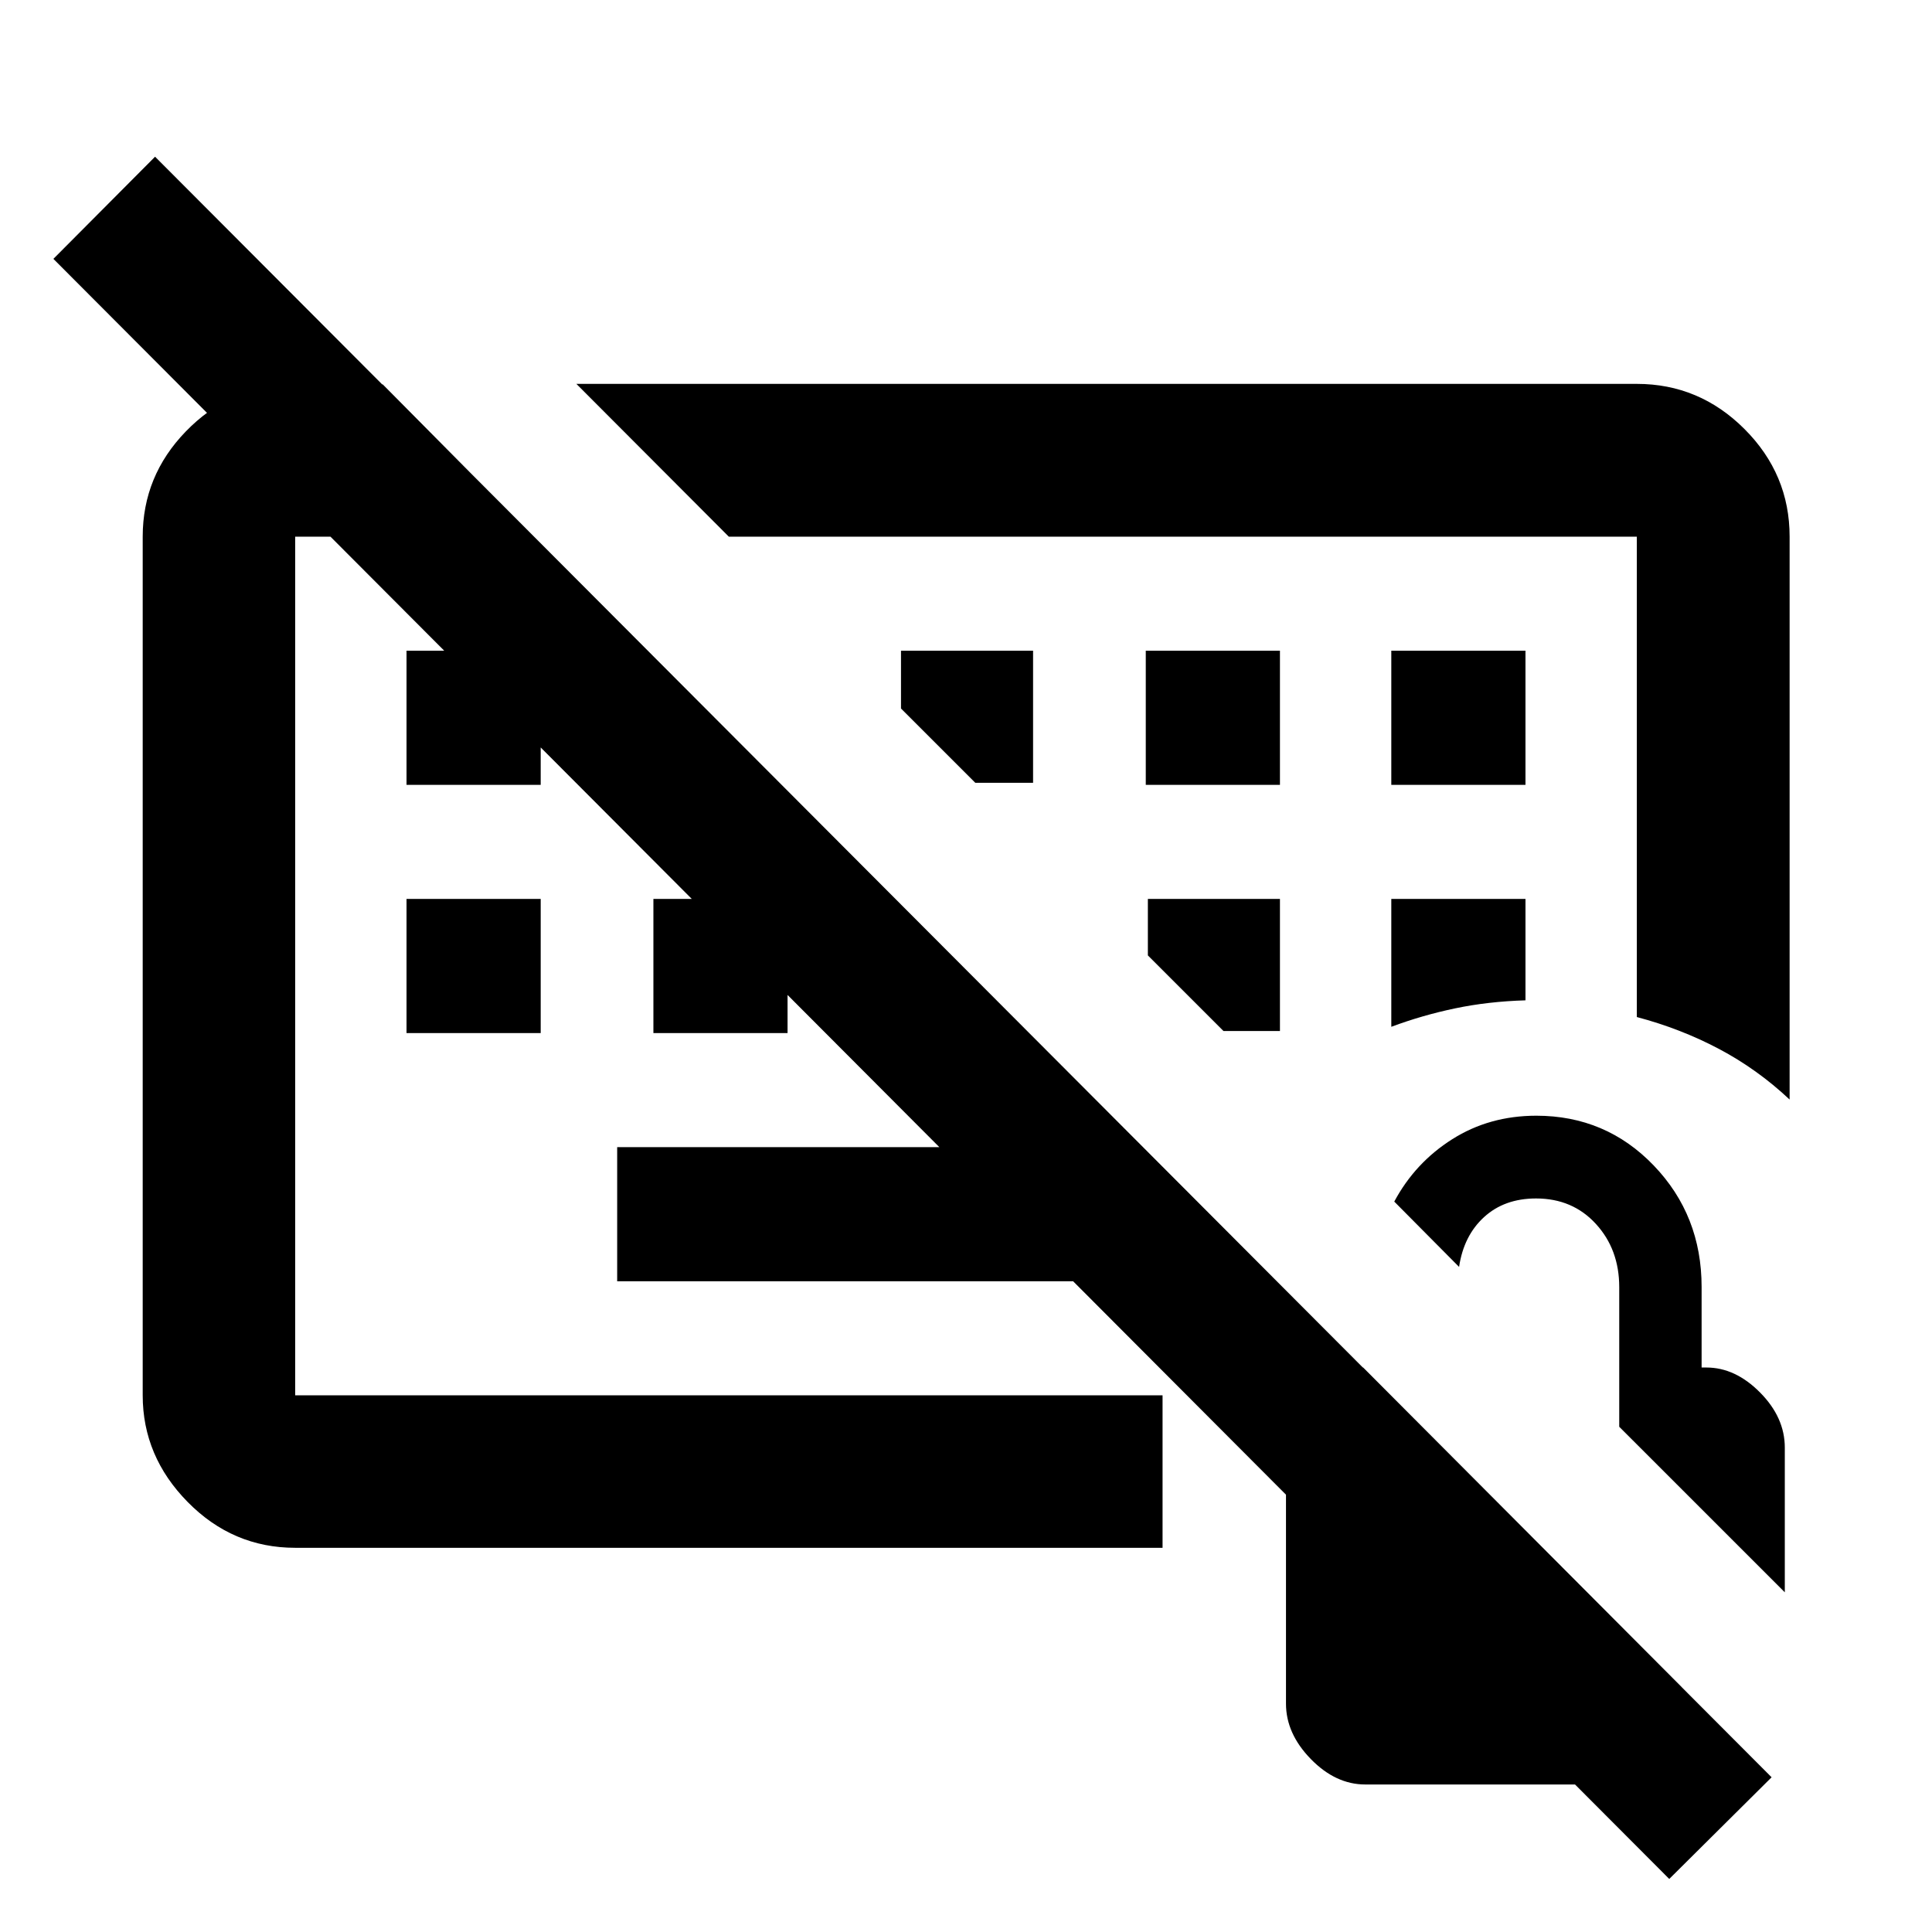 <svg xmlns="http://www.w3.org/2000/svg" height="40" viewBox="0 -960 960 960" width="40"><path d="M357.16-476.49Zm175.98 153.16H306.67V-390h226.47v66.67ZM202-446.67v-66.66h66.67v66.66H202Zm122.67 0v-66.66h66.66v66.66h-66.66ZM202-570v-66.67h66.67V-570H202Zm367.33 0H636v-66.67h-66.67V-570Zm122 0H758v-66.67h-66.67V-570Zm0 120.21q15.34-5.73 31.72-9.16 16.38-3.43 34.95-3.99v-50.39h-66.67v63.54ZM636-447.7v-65.63h-65.63v28.06l37.57 37.57H636ZM513.33-571.04v-65.63H447.7v28.73l36.91 36.9h28.72ZM829.44-26.36 26.53-831.37l50.52-50.76L880.3-76.88l-50.86 50.52ZM501.19-554.55Zm388.06 140.91q-16.05-15.08-35.09-25.15-19.04-10.08-40.83-15.85v-238.69H362.15l-75.75-75.92h526.93q31.06 0 53.49 22.43 22.43 22.43 22.43 53.49v279.69ZM146.67-190.91q-31 0-53.38-22.72-22.38-22.71-22.38-53.04v-426.66q0-30.19 21.43-52.3 21.43-22.1 51.14-23.38h46.69l75.01 75.68H146.67v426.66h431v75.76h-431ZM678.41-73.3q-14.74 0-27.08-12.65Q639-98.59 639-113.45v-127.28q0-14.62 11.48-26.7t26.15-13.06h.72L835.72-121.6v48.3H678.41Zm208.45-95.49-82.27-82.26v-69.37q0-18.73-11.58-31.4-11.58-12.67-29.75-12.67-15.71 0-25.83 9.25-10.12 9.24-12.42 24.76l-32.21-32.46q10.37-19.34 28.82-31 18.45-11.67 41.76-11.67 34.61 0 58.38 24.77 23.76 24.76 23.76 60.35v40h2.38q14.37 0 26.66 12.41 12.3 12.41 12.3 27.4v71.89Z"/></svg>